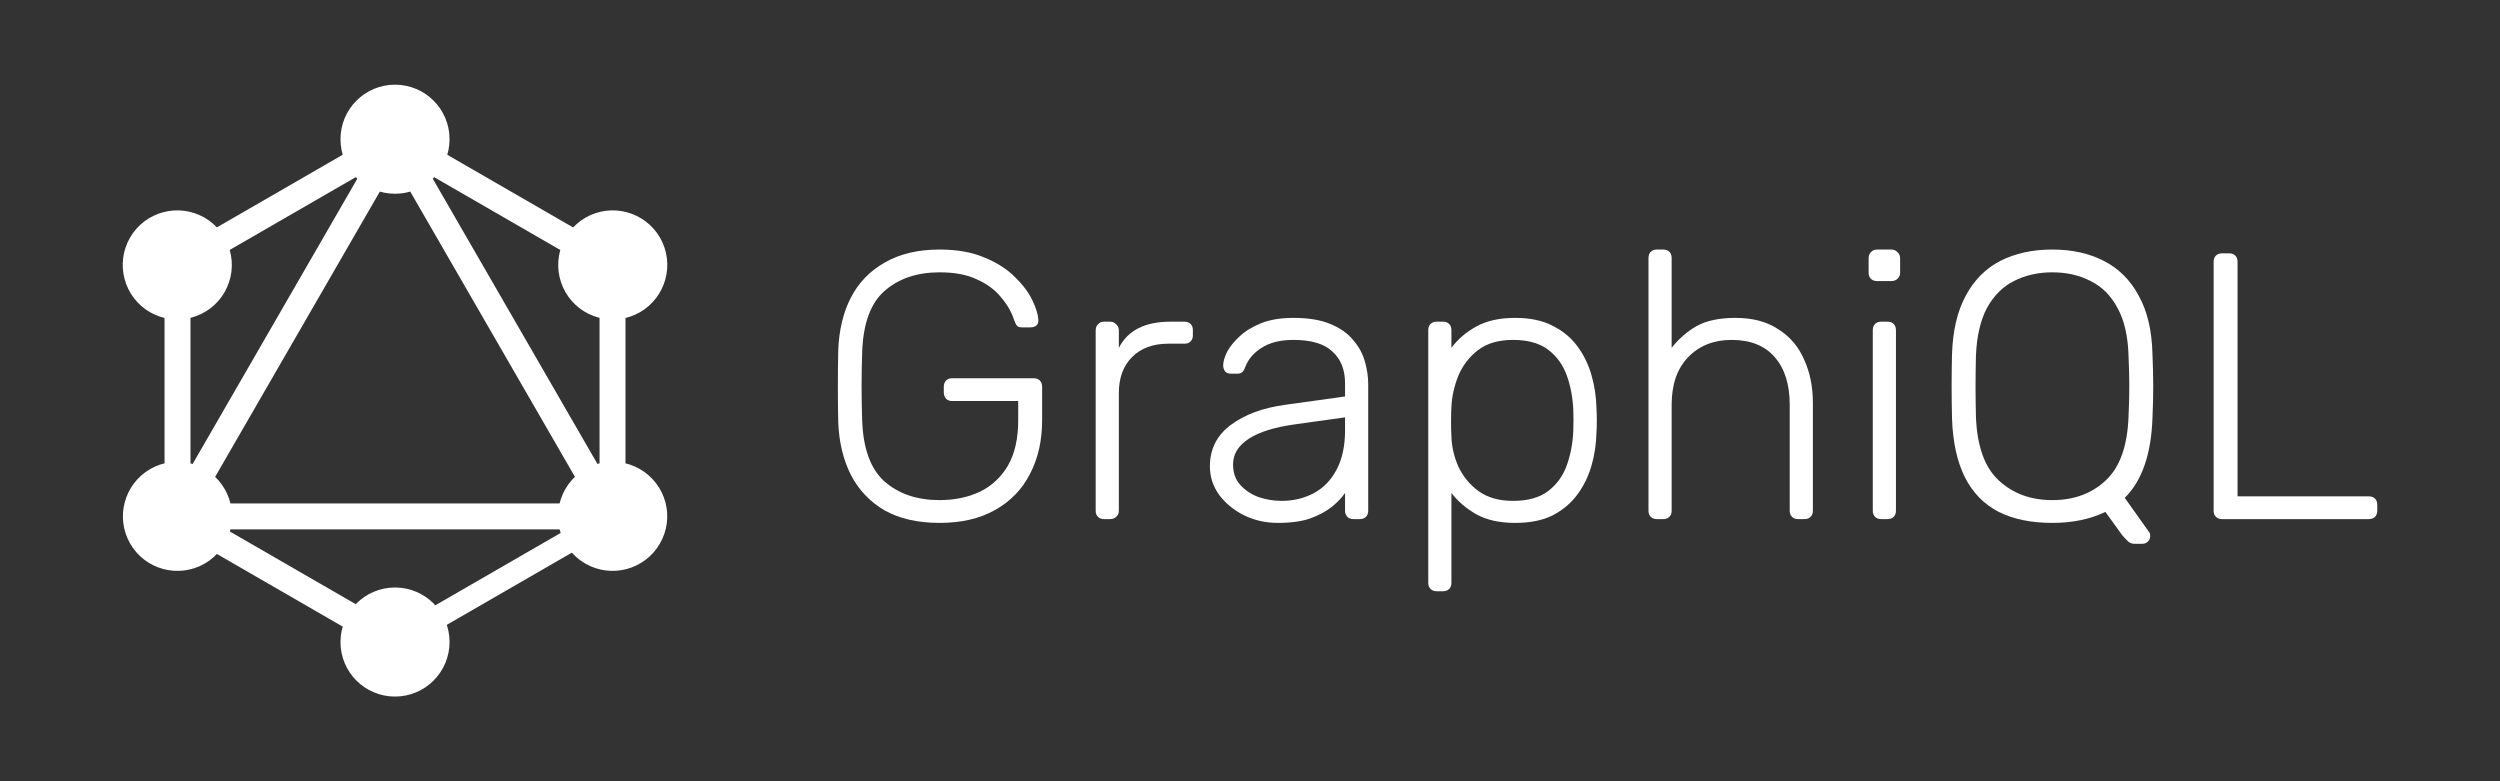 <?xml version="1.0" encoding="UTF-8"?>
<!DOCTYPE svg PUBLIC "-//W3C//DTD SVG 1.1//EN" "http://www.w3.org/Graphics/SVG/1.1/DTD/svg11.dtd">
<svg version="1.1" xmlns="http://www.w3.org/2000/svg" xmlns:xlink="http://www.w3.org/1999/xlink" x="0" y="0" width="1600" height="500" viewBox="0, 0, 1600, 500">
  <rect x="0" y="0" width="1600" height="500" fill="#333333" stroke="none"/>
  <g id="g5311">
    <path d="M601.355,334.654 Q580.459,334.654 566.123,326.635 Q552.031,318.374 544.498,303.795 Q537.209,289.216 536.48,270.264 Q536.237,259.33 536.237,247.181 Q536.237,235.032 536.48,224.098 Q537.209,204.902 544.498,190.567 Q552.031,175.988 566.366,167.969 Q580.702,159.708 601.355,159.708 Q618.121,159.708 630.027,164.811 Q641.933,169.67 649.465,177.203 Q656.998,184.492 660.643,192.024 Q664.287,199.557 664.53,204.659 Q664.773,206.846 663.315,208.304 Q661.857,209.519 659.428,209.519 L654.082,209.519 Q651.895,209.519 650.923,208.547 Q649.951,207.332 648.979,204.659 Q646.55,197.127 640.718,190.324 Q635.13,183.277 625.41,178.904 Q615.934,174.287 601.355,174.287 Q579.73,174.287 566.123,186.193 Q552.759,197.856 551.788,225.313 Q551.059,247.181 551.788,269.049 Q552.759,296.263 566.123,308.169 Q579.73,320.075 601.355,320.075 Q615.691,320.075 627.111,314.729 Q638.531,309.141 645.092,297.964 Q651.652,286.544 651.652,269.049 L651.652,256.657 L609.374,256.657 Q606.944,256.657 605.486,255.199 Q604.028,253.498 604.028,251.069 L604.028,247.667 Q604.028,244.994 605.486,243.536 Q606.944,242.078 609.374,242.078 L661.372,242.078 Q664.044,242.078 665.502,243.536 Q666.96,244.994 666.96,247.667 L666.96,269.049 Q666.96,288.487 659.185,303.309 Q651.652,318.131 636.831,326.392 Q622.252,334.654 601.355,334.654 z" fill="#FFFFFF" id="path5244"/>
    <path d="M706.581,332.224 Q704.151,332.224 702.693,330.766 Q701.235,329.308 701.235,326.878 L701.235,211.463 Q701.235,209.033 702.693,207.575 Q704.151,205.874 706.581,205.874 L710.469,205.874 Q712.898,205.874 714.356,207.575 Q716.057,209.033 716.057,211.463 L716.057,222.64 Q720.431,214.136 728.692,210.005 Q736.953,205.874 749.102,205.874 L758.093,205.874 Q760.523,205.874 761.98,207.332 Q763.438,208.79 763.438,211.22 L763.438,214.622 Q763.438,217.051 761.98,218.509 Q760.523,219.967 758.093,219.967 L747.645,219.967 Q733.066,219.967 724.562,228.471 Q716.057,236.976 716.057,251.555 L716.057,326.878 Q716.057,329.308 714.356,330.766 Q712.898,332.224 710.469,332.224 z" fill="#FFFFFF" id="path5246"/>
    <path d="M817.828,334.654 Q806.165,334.654 796.203,329.794 Q786.483,324.934 780.409,316.916 Q774.334,308.655 774.334,298.45 Q774.334,281.927 787.698,271.965 Q801.062,262.003 822.444,259.087 L860.835,253.741 L860.835,245.237 Q860.835,232.359 852.817,225.07 Q845.042,217.537 827.79,217.537 Q815.155,217.537 807.38,222.64 Q799.604,227.5 796.689,235.518 Q795.474,239.163 792.072,239.163 L788.184,239.163 Q785.268,239.163 784.054,237.705 Q782.839,236.004 782.839,233.817 Q782.839,230.415 785.268,225.313 Q787.941,220.21 793.287,215.351 Q798.632,210.248 807.137,206.846 Q815.641,203.444 827.79,203.444 Q842.126,203.444 851.359,207.332 Q860.835,211.22 865.938,217.537 Q871.283,223.612 873.47,231.144 Q875.657,238.677 875.657,245.966 L875.657,326.878 Q875.657,329.308 874.199,330.766 Q872.741,332.224 870.312,332.224 L866.181,332.224 Q863.751,332.224 862.293,330.766 Q860.835,329.308 860.835,326.878 L860.835,315.458 Q857.92,319.832 852.574,324.206 Q847.228,328.579 838.724,331.738 Q830.463,334.654 817.828,334.654 z M820.258,320.561 Q831.435,320.561 840.668,315.701 Q849.901,310.842 855.247,300.879 Q860.835,290.674 860.835,275.367 L860.835,267.105 L829.491,271.479 Q809.567,274.152 799.361,280.712 Q789.156,287.273 789.156,297.235 Q789.156,305.253 793.773,310.356 Q798.389,315.458 805.436,318.131 Q812.725,320.561 820.258,320.561 z" fill="#FFFFFF" id="path5248"/>
    <path d="M919.431,378.39 Q917.002,378.39 915.544,376.932 Q914.086,375.474 914.086,373.045 L914.086,211.22 Q914.086,208.79 915.544,207.332 Q917.002,205.874 919.431,205.874 L923.562,205.874 Q925.992,205.874 927.45,207.332 Q928.908,208.79 928.908,211.22 L928.908,222.64 Q934.982,214.379 944.701,209.033 Q954.664,203.444 969.728,203.444 Q984.064,203.444 993.783,208.547 Q1003.503,213.407 1009.577,221.668 Q1015.652,229.929 1018.567,240.134 Q1021.483,250.34 1021.726,261.031 Q1021.969,264.675 1021.969,269.049 Q1021.969,273.423 1021.726,277.067 Q1021.483,287.759 1018.567,297.964 Q1015.652,308.169 1009.577,316.43 Q1003.503,324.692 993.783,329.794 Q984.064,334.654 969.728,334.654 Q954.664,334.654 944.701,329.065 Q934.982,323.477 928.908,315.458 L928.908,373.045 Q928.908,375.474 927.45,376.932 Q925.992,378.39 923.562,378.39 z M968.27,320.561 Q982.606,320.561 990.868,314.243 Q999.129,307.926 1002.774,297.721 Q1006.418,287.516 1006.904,275.853 Q1007.147,269.049 1006.904,262.246 Q1006.418,250.583 1002.774,240.377 Q999.129,230.172 990.868,223.855 Q982.606,217.537 968.27,217.537 Q954.421,217.537 945.916,224.098 Q937.412,230.658 933.281,240.62 Q929.394,250.34 928.908,260.302 Q928.665,263.947 928.665,269.778 Q928.665,275.61 928.908,279.254 Q929.151,288.973 933.281,298.45 Q937.655,307.926 946.159,314.243 Q954.907,320.561 968.27,320.561 z" fill="#FFFFFF" id="path5250"/>
    <path d="M1060.379,332.224 Q1057.949,332.224 1056.491,330.766 Q1055.033,329.308 1055.033,326.878 L1055.033,165.054 Q1055.033,162.624 1056.491,161.166 Q1057.949,159.708 1060.379,159.708 L1064.509,159.708 Q1066.939,159.708 1068.397,161.166 Q1069.855,162.624 1069.855,165.054 L1069.855,222.64 Q1076.416,214.136 1085.649,208.79 Q1095.125,203.444 1110.676,203.444 Q1127.198,203.444 1138.132,210.734 Q1149.31,217.78 1154.655,230.172 Q1160.244,242.321 1160.244,257.872 L1160.244,326.878 Q1160.244,329.308 1158.786,330.766 Q1157.328,332.224 1154.898,332.224 L1150.767,332.224 Q1148.338,332.224 1146.88,330.766 Q1145.422,329.308 1145.422,326.878 L1145.422,259.087 Q1145.422,239.649 1135.946,228.714 Q1126.469,217.537 1108.246,217.537 Q1090.994,217.537 1080.303,228.714 Q1069.855,239.649 1069.855,259.087 L1069.855,326.878 Q1069.855,329.308 1068.397,330.766 Q1066.939,332.224 1064.509,332.224 z" fill="#FFFFFF" id="path5252"/>
    <path d="M1203.931,332.224 Q1201.501,332.224 1200.043,330.766 Q1198.585,329.308 1198.585,326.878 L1198.585,211.22 Q1198.585,208.79 1200.043,207.332 Q1201.501,205.874 1203.931,205.874 L1208.061,205.874 Q1210.491,205.874 1211.949,207.332 Q1213.407,208.79 1213.407,211.22 L1213.407,326.878 Q1213.407,329.308 1211.949,330.766 Q1210.491,332.224 1208.061,332.224 z M1201.258,179.875 Q1198.828,179.875 1197.37,178.418 Q1195.912,176.96 1195.912,174.53 L1195.912,165.297 Q1195.912,162.867 1197.37,161.409 Q1198.828,159.708 1201.258,159.708 L1210.491,159.708 Q1212.921,159.708 1214.379,161.409 Q1216.08,162.867 1216.08,165.297 L1216.08,174.53 Q1216.08,176.96 1214.379,178.418 Q1212.921,179.875 1210.491,179.875 z" fill="#FFFFFF" id="path5254"/>
    <path d="M1365.915,348.018 Q1363.242,348.018 1361.298,345.831 Q1359.354,343.887 1358.139,342.429 L1347.448,327.607 Q1332.87,334.654 1313.431,334.654 Q1293.264,334.654 1279.171,327.607 Q1265.078,320.318 1257.546,305.496 Q1250.013,290.431 1249.284,267.591 Q1249.041,256.657 1249.041,247.181 Q1249.041,237.705 1249.284,226.771 Q1250.013,204.173 1258.032,189.352 Q1266.05,174.287 1280.143,166.997 Q1294.479,159.708 1313.431,159.708 Q1332.384,159.708 1346.476,166.997 Q1360.812,174.287 1368.83,189.352 Q1377.092,204.173 1377.578,226.771 Q1378.064,237.705 1378.064,247.181 Q1378.064,256.657 1377.578,267.591 Q1376.363,302.337 1359.84,318.617 L1375.391,340.485 Q1375.634,340.728 1375.877,341.214 Q1376.12,341.943 1376.12,343.158 Q1376.12,345.102 1374.662,346.56 Q1373.204,348.018 1371.26,348.018 z M1313.431,320.075 Q1334.327,320.075 1347.691,307.44 Q1361.298,294.805 1362.27,266.376 Q1362.756,255.442 1362.756,247.181 Q1362.756,238.92 1362.27,227.985 Q1361.784,209.033 1355.224,197.127 Q1348.906,185.221 1337.972,179.875 Q1327.281,174.287 1313.431,174.287 Q1299.824,174.287 1288.89,179.875 Q1278.199,185.221 1271.639,197.127 Q1265.321,209.033 1264.592,227.985 Q1264.349,238.92 1264.349,247.181 Q1264.349,255.442 1264.592,266.376 Q1265.564,294.805 1279.171,307.44 Q1292.778,320.075 1313.431,320.075 z" fill="#FFFFFF" id="path5256"/>
    <path d="M1422.07,332.224 Q1419.64,332.224 1418.182,330.766 Q1416.724,329.308 1416.724,326.878 L1416.724,167.483 Q1416.724,165.054 1418.182,163.596 Q1419.64,162.138 1422.07,162.138 L1426.686,162.138 Q1429.116,162.138 1430.574,163.596 Q1432.032,165.054 1432.032,167.483 L1432.032,317.645 L1515.86,317.645 Q1518.533,317.645 1519.991,319.103 Q1521.449,320.561 1521.449,323.234 L1521.449,326.878 Q1521.449,329.308 1519.991,330.766 Q1518.533,332.224 1515.86,332.224 z" fill="#FFFFFF" id="path5258"/>
    <g id="GraphQL-mark">
      <path d="M110.28,352.66 L95.904,344.36 L256.054,66.98 L270.43,75.28 z" fill="#FFFFFF" id="path824"/>
      <path d="M92.612,322.2 L412.912,322.2 L412.912,338.8 L92.612,338.8 z" fill="#FFFFFF" id="path826"/>
      <path d="M259.16,424.026 L98.95,331.526 L107.25,317.15 L267.46,409.65 z" fill="#FFFFFF" id="path828"/>
      <path d="M398.334,182.947 L238.124,90.447 L246.425,76.071 L406.635,168.571 z" fill="#FFFFFF" id="path830"/>
      <path d="M107.294,182.883 L98.994,168.508 L259.204,76.008 L267.505,90.383 z" fill="#FFFFFF" id="path832"/>
      <path d="M395.38,352.663 L235.23,75.283 L249.606,66.983 L409.756,344.363 z" fill="#FFFFFF" id="path834"/>
      <path d="M105.312,157.5 L121.912,157.5 L121.912,342.5 L105.312,342.5 z" fill="#FFFFFF" id="path836"/>
      <path d="M383.712,157.5 L400.312,157.5 L400.312,342.5 L383.712,342.5 z" fill="#FFFFFF" id="path838"/>
      <path d="M256.334,416.999 L249.084,404.442 L388.423,323.992 L395.673,336.549 z" fill="#FFFFFF" id="path840"/>
      <path d="M422.313,347.9 C412.713,364.6 391.313,370.3 374.613,360.7 C357.912,351.1 352.213,329.7 361.813,313 C371.412,296.3 392.813,290.6 409.512,300.2 C426.313,309.9 432.012,331.2 422.313,347.9" fill="#FFFFFF" id="path842"/>
      <path d="M143.712,187 C134.112,203.7 112.712,209.4 96.012,199.8 C79.312,190.2 73.612,168.8 83.212,152.1 C92.812,135.4 114.212,129.7 130.912,139.3 C147.612,149 153.312,170.3 143.712,187" fill="#FFFFFF" id="path844"/>
      <path d="M83.312,347.9 C73.712,331.2 79.412,309.9 96.112,300.2 C112.812,290.6 134.112,296.3 143.812,313 C153.412,329.7 147.712,351 131.012,360.7 C114.212,370.3 92.912,364.6 83.312,347.9" fill="#FFFFFF" id="path846"/>
      <path d="M361.912,187 C352.312,170.3 358.012,149 374.712,139.3 C391.412,129.7 412.712,135.4 422.412,152.1 C432.012,168.8 426.312,190.1 409.612,199.8 C392.912,209.4 371.512,203.7 361.912,187" fill="#FFFFFF" id="path848"/>
      <path d="M252.812,445.8 C233.512,445.8 217.912,430.2 217.912,410.9 C217.912,391.6 233.512,376 252.812,376 C272.113,376 287.712,391.6 287.712,410.9 C287.712,430.1 272.113,445.8 252.812,445.8" fill="#FFFFFF" id="path850"/>
      <path d="M252.812,124 C233.512,124 217.912,108.4 217.912,89.1 C217.912,69.8 233.512,54.2 252.812,54.2 C272.113,54.2 287.712,69.8 287.712,89.1 C287.712,108.4 272.113,124 252.812,124" fill="#FFFFFF" id="path852"/>
    </g>
  </g>
</svg>
